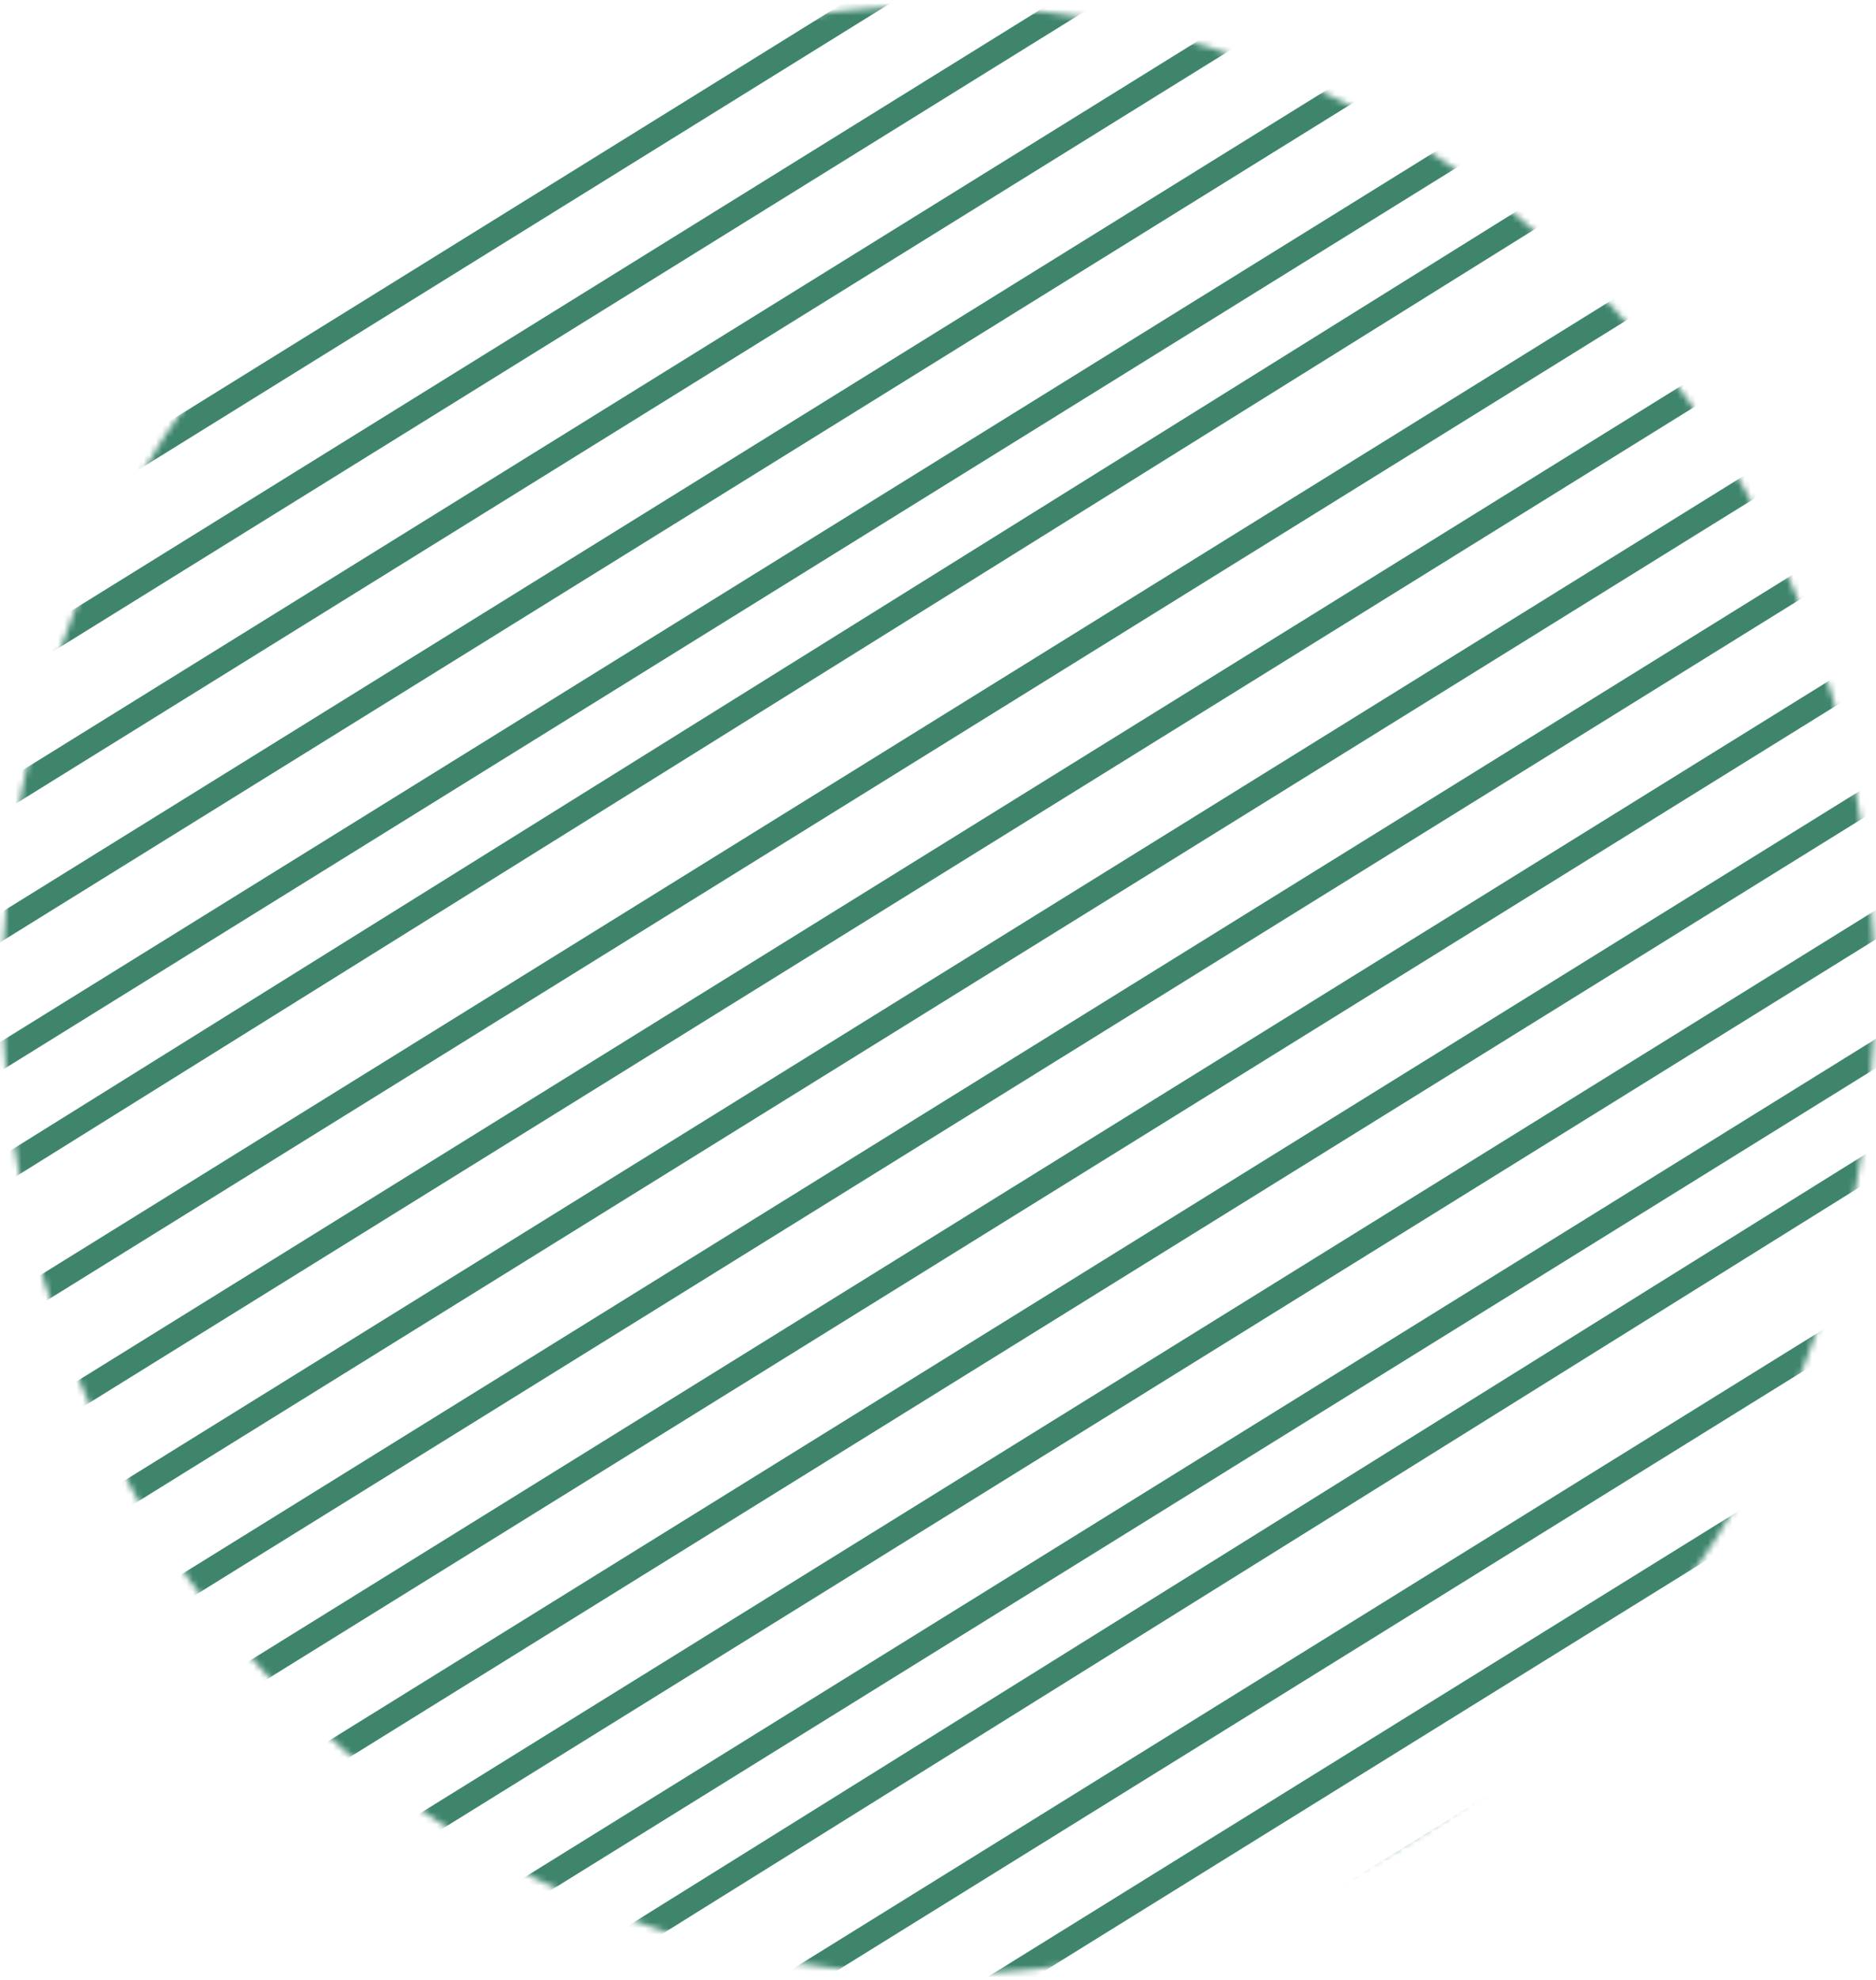 <svg width="307" height="324" viewBox="0 0 307 324" fill="none" xmlns="http://www.w3.org/2000/svg">
<mask id="mask0_1_108" style="mask-type:luminance" maskUnits="userSpaceOnUse" x="0" y="0" width="307" height="324">
<path d="M153.61 323.031C238.209 323.031 306.79 250.922 306.79 161.97C306.79 73.018 238.209 0.909 153.61 0.909C69.011 0.909 0.43 73.018 0.43 161.97C0.43 250.922 69.011 323.031 153.61 323.031Z" fill="white"/>
</mask>
<g mask="url(#mask0_1_108)">
<path d="M308.973 63.199L-3.748 257.193L-1.752 260.749L310.969 66.755L308.973 63.199Z" fill="#3E856C"/>
<path d="M300.182 47.574L-12.539 241.568L-10.543 245.124L302.178 51.13L300.182 47.574Z" fill="#3E856C"/>
<path d="M291.413 31.947L-21.308 225.941L-19.313 229.497L293.408 35.504L291.413 31.947Z" fill="#3E856C"/>
<path d="M273.852 0.621L-38.869 194.615L-36.873 198.171L275.848 4.177L273.852 0.621Z" fill="#3E856C"/>
<path d="M282.262 13.307L-29.996 208.011L-27.994 211.562L284.265 16.858L282.262 13.307Z" fill="#3E856C"/>
<path d="M265.068 -15.036L-47.653 178.958L-45.657 182.514L267.064 -11.479L265.068 -15.036Z" fill="#3E856C"/>
<path d="M256.287 -30.685L-56.434 163.309L-54.439 166.865L258.282 -27.128L256.287 -30.685Z" fill="#3E856C"/>
<path d="M247.496 -46.354L-65.225 147.64L-63.23 151.196L249.491 -42.798L247.496 -46.354Z" fill="#3E856C"/>
<path d="M238.726 -61.966L-73.995 132.027L-71.999 135.584L240.722 -58.41L238.726 -61.966Z" fill="#3E856C"/>
<path d="M388.016 204.073L75.295 398.066L77.291 401.623L390.012 207.629L388.016 204.073Z" fill="#3E856C"/>
<path d="M379.225 188.462L66.504 382.456L68.5 386.012L381.221 192.019L379.225 188.462Z" fill="#3E856C"/>
<path d="M361.453 153.803L49.195 348.506L51.198 352.057L363.456 157.353L361.453 153.803Z" fill="#3E856C"/>
<path d="M370.455 172.791L57.735 366.785L59.73 370.341L372.451 176.347L370.455 172.791Z" fill="#3E856C"/>
<path d="M352.883 141.488L40.162 335.481L42.157 339.038L354.878 145.044L352.883 141.488Z" fill="#3E856C"/>
<path d="M344.099 125.86L31.378 319.854L33.374 323.41L346.095 129.417L344.099 125.86Z" fill="#3E856C"/>
<path d="M335.329 110.174L22.609 304.168L24.604 307.724L337.325 113.731L335.329 110.174Z" fill="#3E856C"/>
<path d="M326.539 94.49L13.818 288.484L15.813 292.04L328.534 98.046L326.539 94.49Z" fill="#3E856C"/>
<path d="M317.769 78.878L5.048 272.872L7.044 276.428L319.764 82.434L317.769 78.878Z" fill="#3E856C"/>
</g>
</svg>
